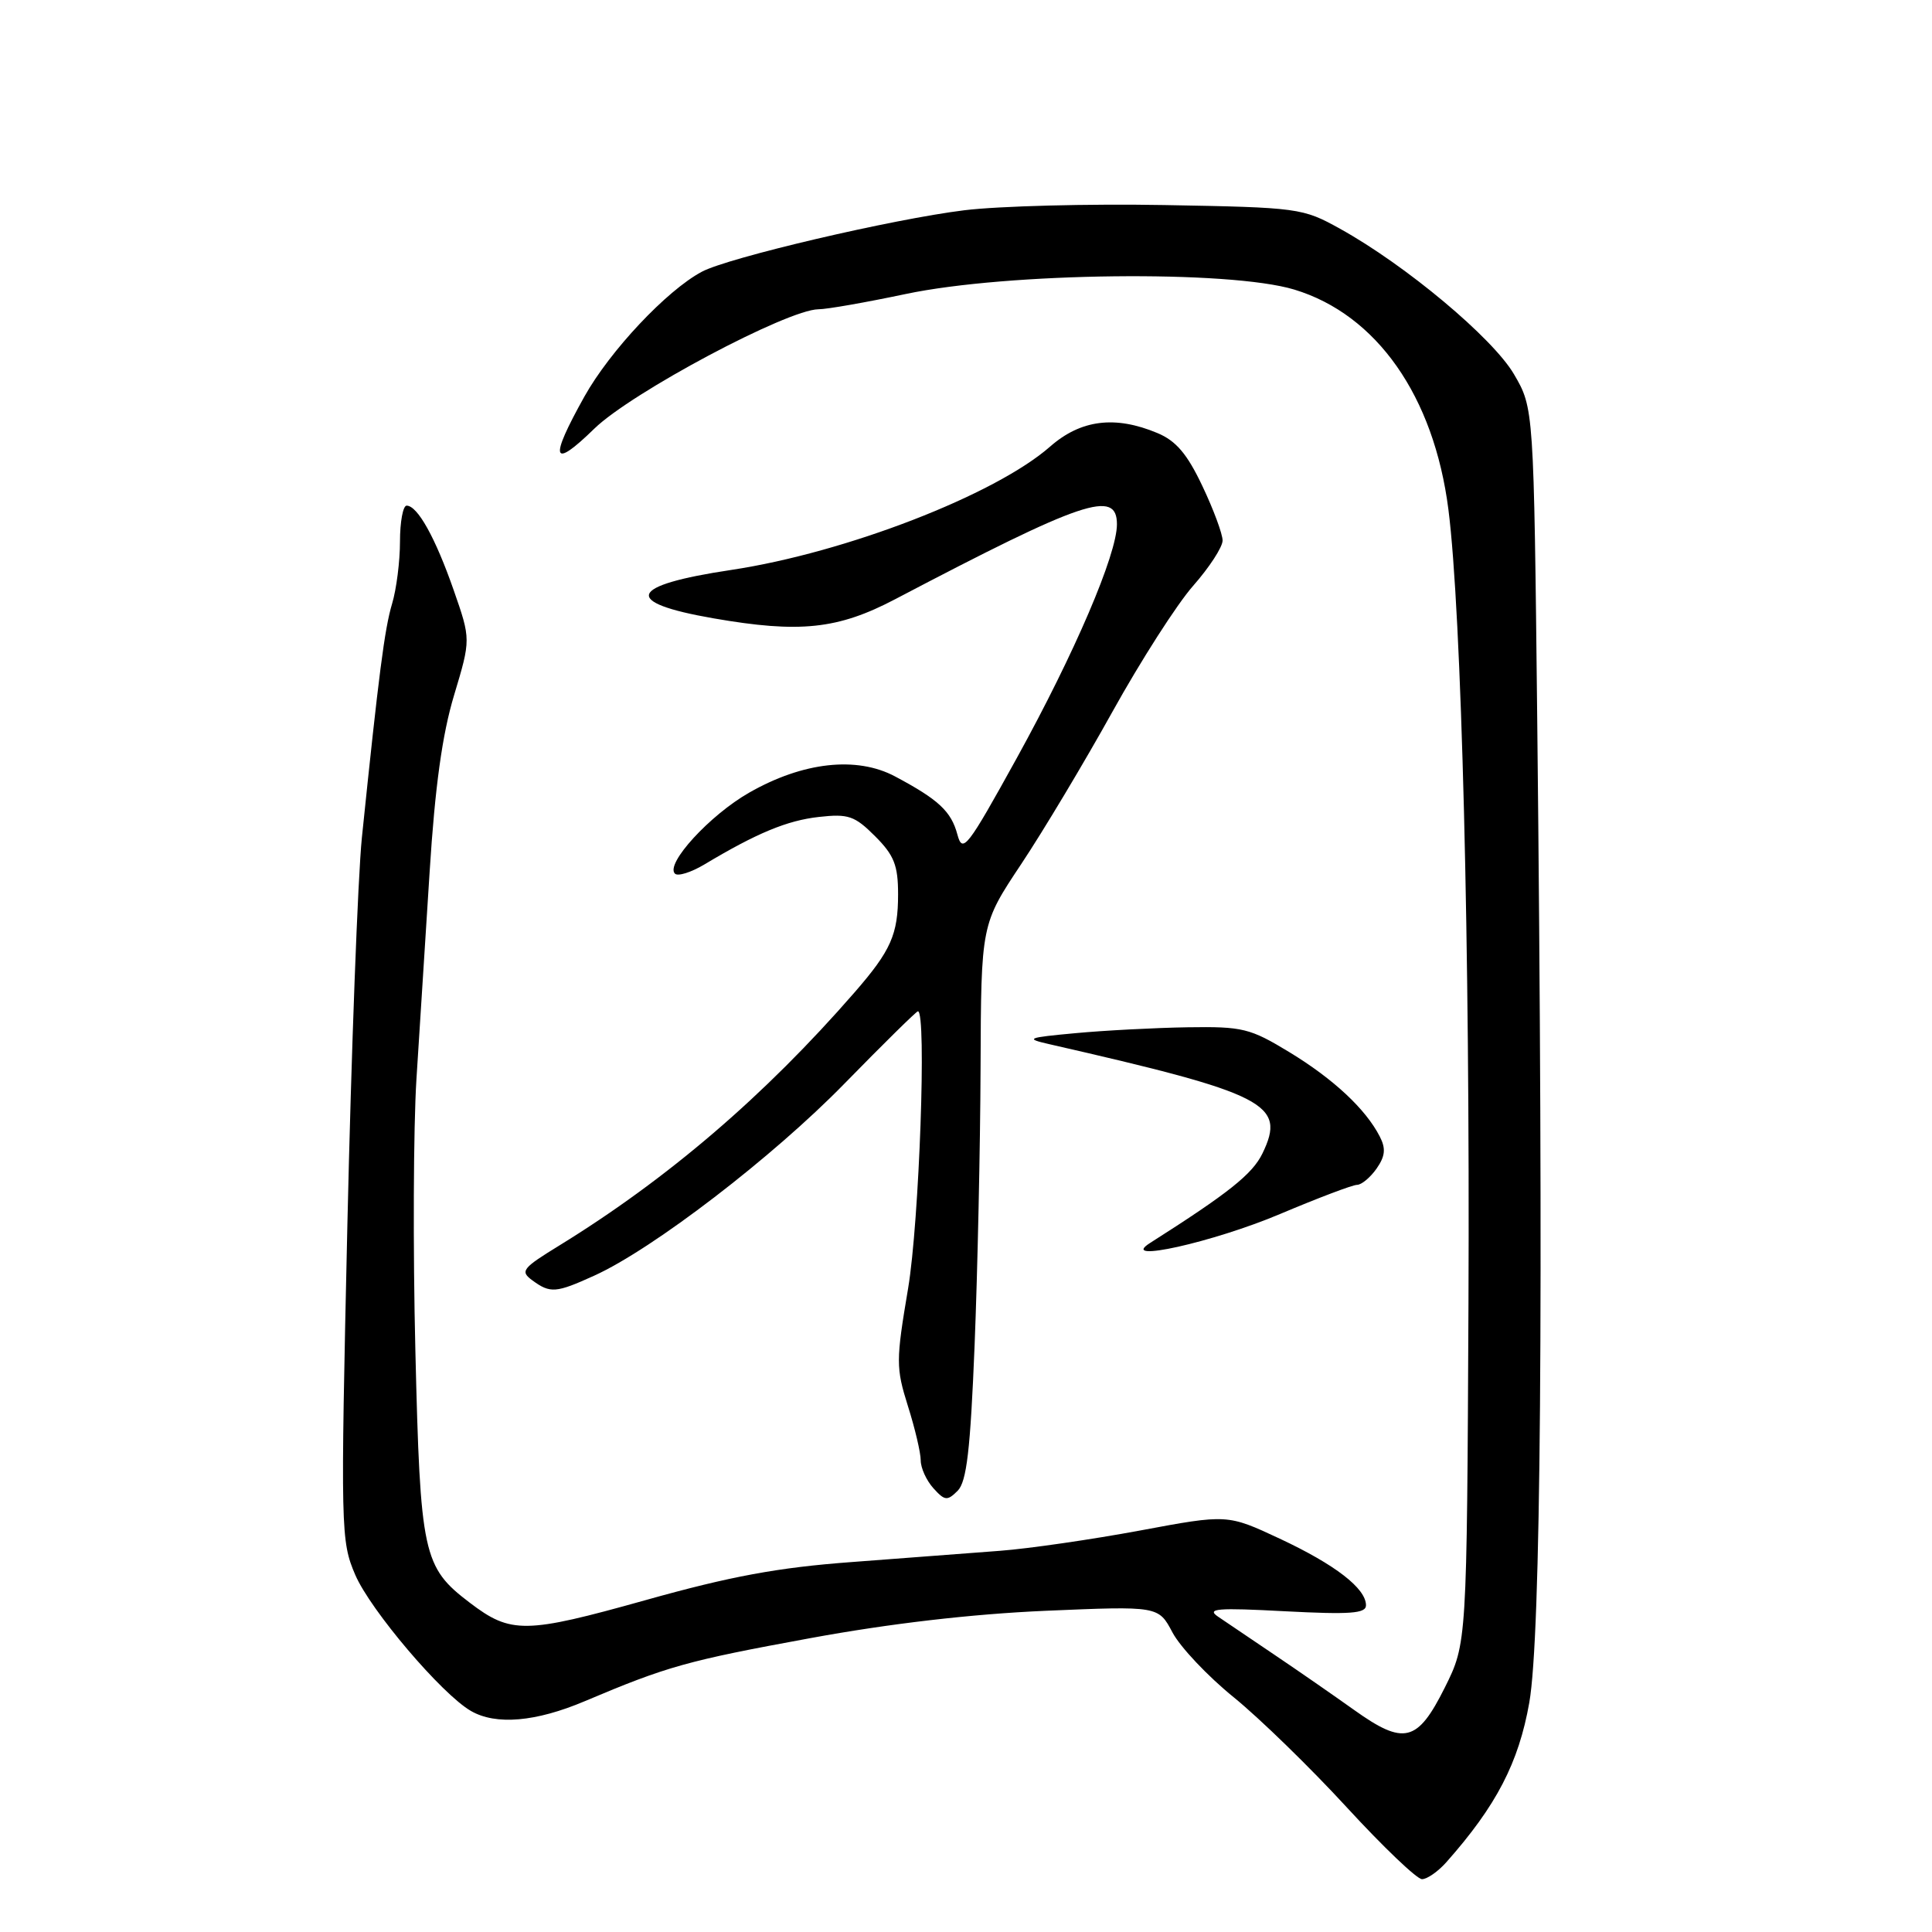 <?xml version="1.0" encoding="UTF-8" standalone="no"?>
<!DOCTYPE svg PUBLIC "-//W3C//DTD SVG 1.1//EN" "http://www.w3.org/Graphics/SVG/1.1/DTD/svg11.dtd" >
<svg xmlns="http://www.w3.org/2000/svg" xmlns:xlink="http://www.w3.org/1999/xlink" version="1.1" viewBox="0 0 256 256">
 <g >
 <path fill="currentColor"
d=" M 191.65 246.75 C 198.28 239.27 201.23 233.58 202.64 225.60 C 204.18 216.78 204.53 173.05 203.69 95.29 C 203.24 54.08 203.24 54.08 200.60 49.57 C 197.78 44.77 186.25 35.12 177.56 30.31 C 172.61 27.56 172.09 27.49 154.28 27.17 C 144.25 26.99 132.33 27.30 127.78 27.86 C 118.28 29.03 96.49 34.13 92.99 36.01 C 88.34 38.49 80.83 46.48 77.44 52.54 C 72.73 60.97 73.13 62.28 78.75 56.80 C 83.65 52.02 104.32 41.02 108.45 40.98 C 109.58 40.98 114.78 40.06 120.00 38.96 C 133.53 36.10 162.87 35.76 171.50 38.37 C 182.42 41.68 190.00 52.49 191.92 67.50 C 193.67 81.19 194.79 125.58 194.58 172.62 C 194.37 217.74 194.37 217.74 191.44 223.62 C 187.82 230.86 186.04 231.30 179.43 226.58 C 176.72 224.65 171.98 221.36 168.89 219.28 C 165.80 217.20 162.43 214.92 161.39 214.21 C 159.82 213.14 161.30 213.02 170.25 213.50 C 178.92 213.95 181.00 213.80 181.00 212.71 C 181.00 210.47 176.92 207.32 169.57 203.88 C 162.64 200.64 162.64 200.64 151.07 202.80 C 144.71 203.98 136.35 205.20 132.50 205.49 C 128.65 205.79 119.81 206.46 112.85 206.98 C 103.12 207.70 96.81 208.86 85.49 212.04 C 69.59 216.49 67.70 216.52 62.25 212.37 C 56.04 207.65 55.69 206.02 55.04 179.00 C 54.71 165.53 54.78 149.32 55.18 143.00 C 55.59 136.68 56.38 124.30 56.93 115.50 C 57.64 104.25 58.60 97.31 60.17 92.11 C 62.39 84.72 62.39 84.72 60.12 78.21 C 57.70 71.27 55.33 67.00 53.88 67.00 C 53.40 67.00 53.00 69.14 53.00 71.76 C 53.00 74.37 52.53 78.09 51.95 80.01 C 50.96 83.32 50.19 89.28 47.95 111.00 C 47.42 116.22 46.55 139.30 46.03 162.28 C 45.12 202.80 45.15 204.19 47.07 208.67 C 49.08 213.35 58.54 224.49 62.40 226.71 C 65.70 228.62 70.99 228.17 77.50 225.41 C 88.45 220.78 91.03 220.06 107.33 217.07 C 117.87 215.13 128.72 213.87 138.50 213.44 C 153.50 212.80 153.50 212.80 155.36 216.31 C 156.39 218.25 160.04 222.12 163.49 224.91 C 166.93 227.71 173.67 234.27 178.47 239.50 C 183.27 244.72 187.75 249.00 188.42 249.00 C 189.10 249.00 190.55 247.99 191.65 246.75 Z  M 129.14 178.25 C 129.53 168.49 129.89 151.95 129.93 141.49 C 130.00 122.48 130.00 122.48 135.32 114.49 C 138.24 110.10 143.69 101.00 147.42 94.28 C 151.15 87.56 155.95 80.06 158.10 77.62 C 160.24 75.19 162.00 72.49 162.00 71.62 C 162.00 70.76 160.80 67.51 159.32 64.40 C 157.31 60.15 155.83 58.41 153.36 57.38 C 147.75 55.03 143.21 55.61 139.15 59.17 C 131.86 65.57 112.04 73.24 96.89 75.52 C 83.20 77.57 82.38 79.82 94.53 81.93 C 105.96 83.92 111.02 83.39 118.63 79.39 C 143.58 66.30 148.00 64.80 148.00 69.47 C 148.00 73.47 142.40 86.54 134.74 100.43 C 128.15 112.36 127.55 113.14 126.86 110.58 C 126.04 107.51 124.37 105.95 118.60 102.88 C 113.51 100.17 106.39 100.96 99.27 105.03 C 94.06 108.00 88.13 114.47 89.43 115.76 C 89.81 116.15 91.56 115.60 93.31 114.56 C 100.27 110.39 104.29 108.72 108.50 108.25 C 112.41 107.81 113.25 108.10 115.95 110.80 C 118.47 113.32 119.00 114.65 119.00 118.49 C 119.00 123.83 118.06 125.95 113.23 131.50 C 101.32 145.19 88.47 156.20 74.12 165.03 C 69.17 168.07 68.88 168.44 70.56 169.67 C 72.92 171.39 73.66 171.34 78.74 169.03 C 86.51 165.51 102.39 153.32 111.88 143.60 C 117.04 138.32 121.43 134.00 121.63 134.00 C 122.80 134.00 121.81 161.88 120.33 170.71 C 118.71 180.32 118.71 181.23 120.30 186.30 C 121.24 189.26 122.00 192.50 122.00 193.51 C 122.00 194.52 122.76 196.18 123.68 197.20 C 125.19 198.87 125.52 198.90 126.89 197.54 C 128.09 196.34 128.58 192.13 129.14 178.25 Z  M 169.62 160.86 C 174.64 158.74 179.23 157.00 179.81 157.00 C 180.40 157.00 181.57 156.03 182.40 154.85 C 183.55 153.20 183.65 152.19 182.83 150.60 C 180.97 146.96 176.69 142.97 170.87 139.43 C 165.64 136.25 164.67 136.01 157.37 136.12 C 153.04 136.19 146.35 136.54 142.50 136.90 C 136.10 137.49 135.80 137.62 139.00 138.35 C 167.87 144.94 170.46 146.27 167.28 152.84 C 165.95 155.58 162.79 158.09 152.39 164.70 C 148.09 167.43 160.78 164.60 169.62 160.86 Z "/>
</g>
</svg>